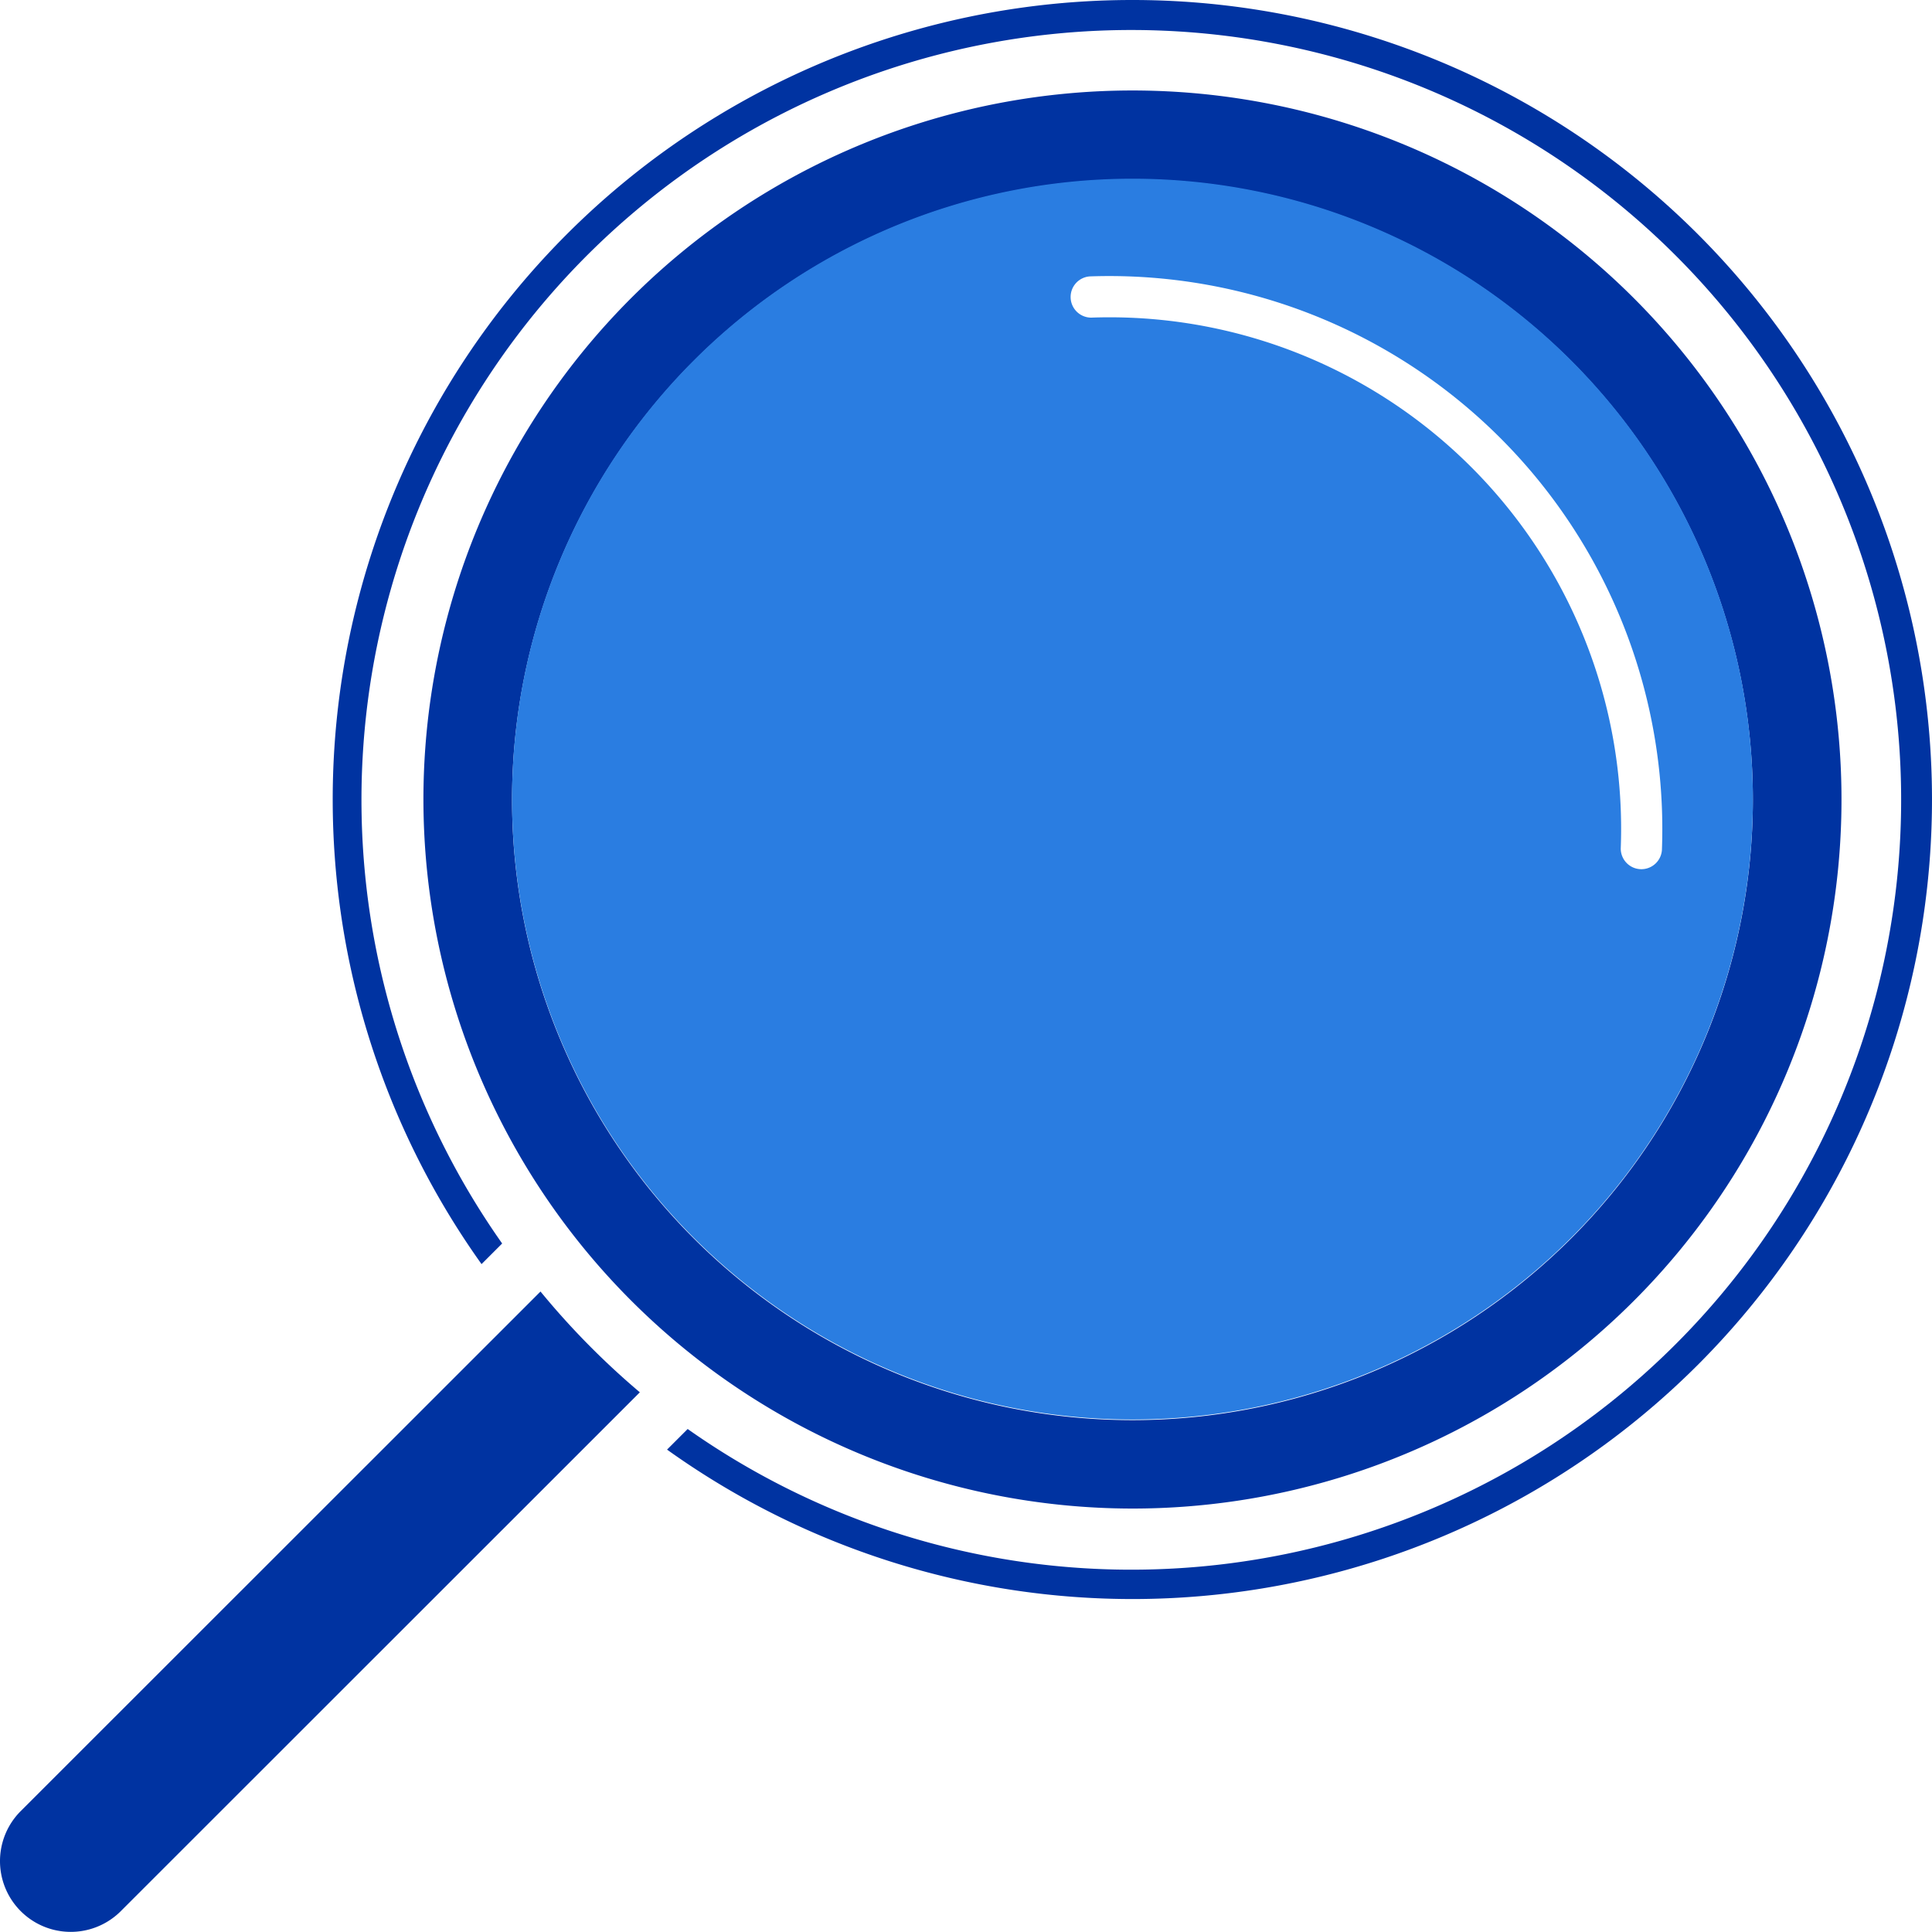 <?xml version="1.0" encoding="UTF-8" standalone="no"?>
<svg
   id="Layer_1"
   data-name="Layer 1"
   viewBox="0 0 93.734 93.728"
   version="1.1"
   sodipodi:docname="ade-icon-color.svg"
   width="93.734"
   height="93.728"
   inkscape:version="1.2.2 (b0a84865, 2022-12-01)"
   inkscape:export-filename="ade-icon-color.png"
   inkscape:export-xdpi="1200"
   inkscape:export-ydpi="1200"
   xmlns:inkscape="http://www.inkscape.org/namespaces/inkscape"
   xmlns:sodipodi="http://sodipodi.sourceforge.net/DTD/sodipodi-0.dtd"
   xmlns="http://www.w3.org/2000/svg"
   xmlns:svg="http://www.w3.org/2000/svg"
   xmlns:rdf="http://www.w3.org/1999/02/22-rdf-syntax-ns#"
   xmlns:cc="http://creativecommons.org/ns#"
   xmlns:dc="http://purl.org/dc/elements/1.1/">
  <sodipodi:namedview
     id="namedview70"
     pagecolor="#ffffff"
     bordercolor="#666666"
     borderopacity="1.0"
     inkscape:showpageshadow="2"
     inkscape:pageopacity="0.0"
     inkscape:pagecheckerboard="0"
     inkscape:deskcolor="#d1d1d1"
     showgrid="false"
     inkscape:zoom="2.1454545"
     inkscape:cx="164.5339"
     inkscape:cy="47.076271"
     inkscape:window-width="1253"
     inkscape:window-height="480"
     inkscape:window-x="2033"
     inkscape:window-y="285"
     inkscape:window-maximized="0"
     inkscape:current-layer="Layer_1" />
  <defs
     id="defs11">
    <style
       id="style9">.cls-1{fill:#2a7de1;}.cls-2{fill:#0033a1;}</style>
  </defs>
  <title
     id="title13">OMP_ProjectLogos</title>
  <path
     class="cls-2"
     d="M 54.943,1.5121216e-6 A 38.79,38.79 0 0 0 23.363,61.33 l 1,-1 a 37.35,37.35 0 1 1 9,9 l -1,1 A 38.79,38.79 0 1 0 54.943,1.5121216e-6 Z"
     id="path61" />
  <path
     class="cls-2"
     d="m 26.223,62.66 -1,1 -24.22,24.21 a 3.433,3.433 0 0 0 4.86,4.85 l 24.18,-24.17 1,-1 a 37.74,37.74 0 0 1 -4.82,-4.89 z"
     id="path63" />
  <path
     class="cls-2"
     d="m 54.943,73.19 a 34.4,34.4 0 1 0 -34.4,-34.39 34.43,34.43 0 0 0 34.4,34.39 z m 0,-64.49 a 30.1,30.1 0 1 1 -30.1,30.1 30.1,30.1 0 0 1 30.1,-30.1 z"
     id="path65" />
  <path
     class="cls-1"
     d="m 54.943,68.87 a 30.1,30.1 0 1 0 -30.1,-30.1 30.1,30.1 0 0 0 30.1,30.1 z m -2.07,-55.46 a 26.83,26.83 0 0 1 27.76,27.76 1,1 0 0 1 -1,1 v 0 a 1,1 0 0 1 -1,-1 24.82,24.82 0 0 0 -25.69,-25.76 1,1 0 0 1 -1,-1 1,1 0 0 1 0.93,-1 z"
     id="path67" />
</svg>
